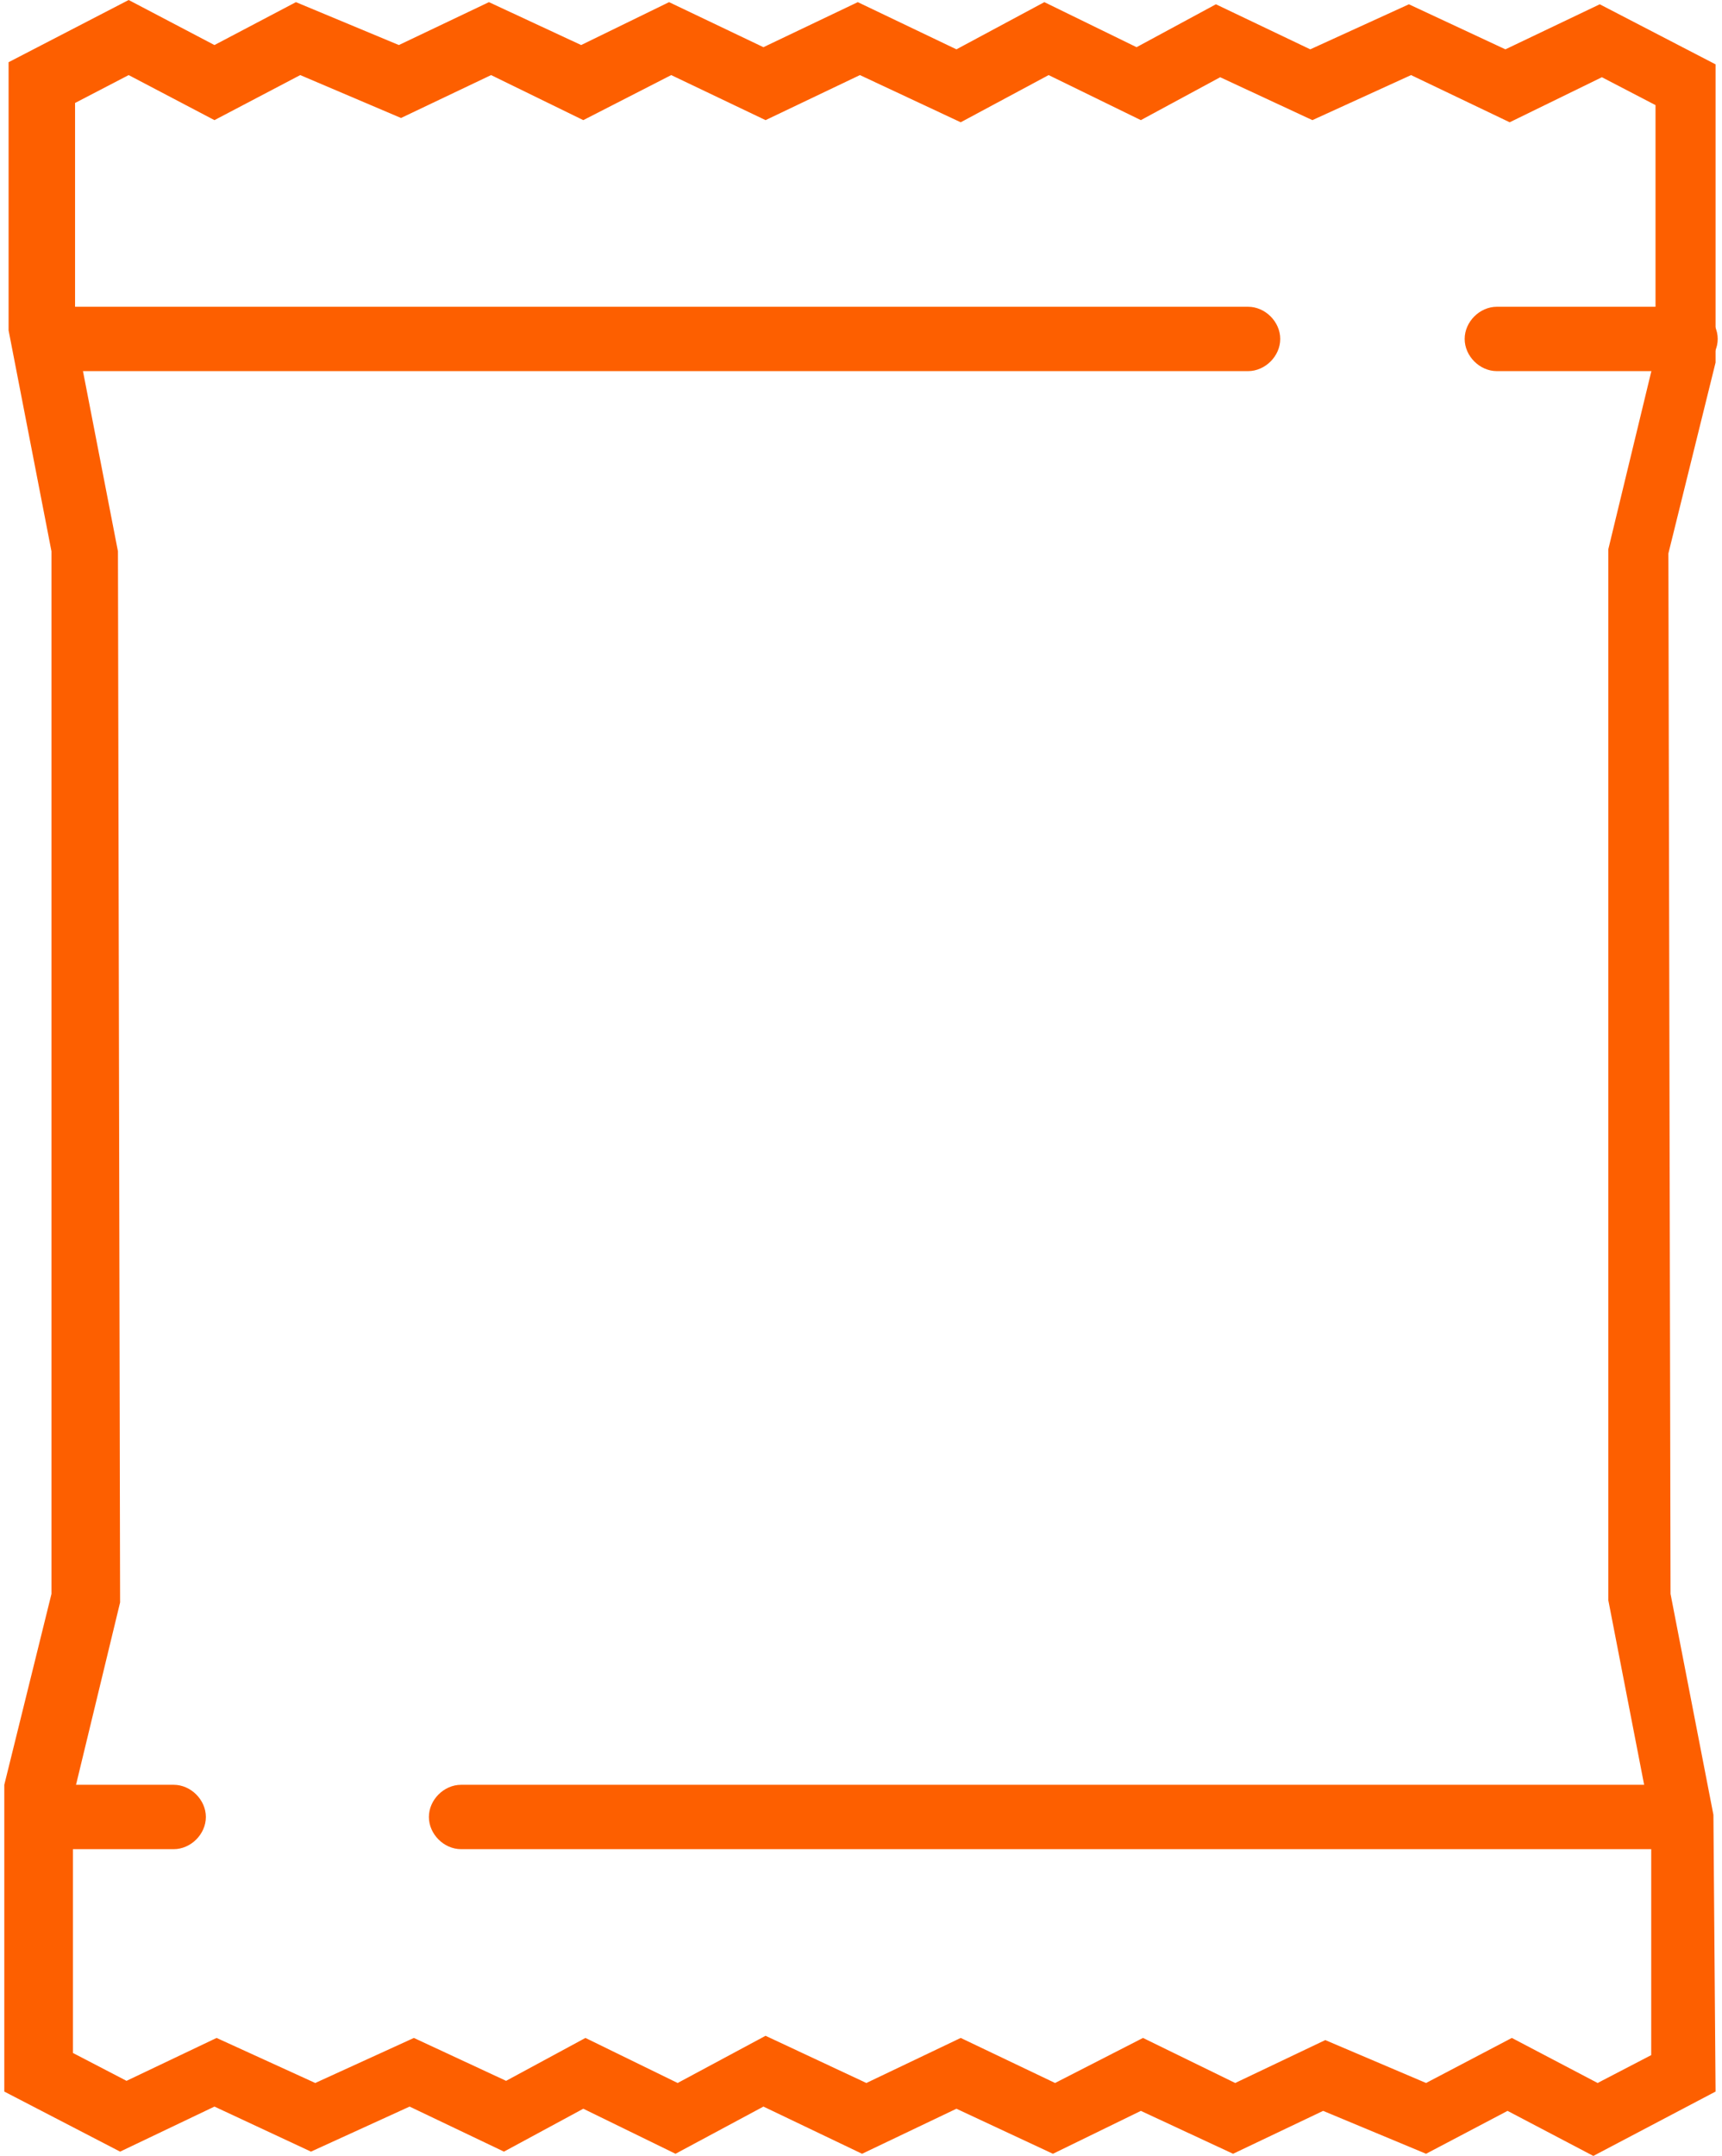 <?xml version="1.0" encoding="utf-8"?>
<!-- Generator: Adobe Illustrator 19.0.0, SVG Export Plug-In . SVG Version: 6.00 Build 0)  -->
<svg version="1.1" id="Layer_1" xmlns="http://www.w3.org/2000/svg" xmlns:xlink="http://www.w3.org/1999/xlink" x="0px" y="0px"
	 viewBox="-4198.9 3359.3 80.3 100.5" style="enable-background:new -4198.9 3359.3 80.3 100.5;" xml:space="preserve">
<style type="text/css">
	.st0{fill:#FD5F00;}
</style>
<g>
	<path class="st0" d="M-4140.7,3376.6h-56.5c-0.8,0-0.5-0.7-0.5-1.5c0-0.8-0.3-1.5,0.5-1.5h56.5c0.8,0,1.5,0.7,1.5,1.5
		C-4139.2,3375.9-4139.9,3376.6-4140.7,3376.6z"/>
	<path class="st0" d="M-4120.3,3376.6h-8.8c-0.8,0-1.5-0.7-1.5-1.5c0-0.8,0.7-1.5,1.5-1.5h8.8c0.8,0,1.5,0.7,1.5,1.5
		C-4118.8,3375.9-4119.5,3376.6-4120.3,3376.6z"/>
	<path class="st0" d="M-4120.9,3445.5h-56.5c-0.8,0-1.5-0.7-1.5-1.5c0-0.8,0.7-1.5,1.5-1.5h56.5c0.8,0,1.5,0.7,1.5,1.5
		C-4119.4,3444.8-4120,3445.5-4120.9,3445.5z"/>
	<path class="st0" d="M-4190.8,3445.5h-6.3c-0.8,0-1.5-0.7-1.5-1.5c0-0.8,0.7-1.5,1.5-1.5h6.3c0.8,0,1.5,0.7,1.5,1.5
		C-4189.3,3444.8-4190,3445.5-4190.8,3445.5z"/>
	<path class="st0" d="M-4124.6,3459.8l-4-2.1l-3.8,2l-4.8-2l-4.2,2l-4.3-2l-4.1,2l-4.5-2.1l-4.4,2.1l-4.6-2.2l-4.1,2.2l-4.3-2.1
		l-3.7,2l-4.4-2.1l-4.6,2.1l-4.5-2.1l-4.4,2.1l-5.4-2.8l0-14.3l2.2-8.9v-7.6l0-41l-2-10.3l0-12.5l5.6-2.9l4,2.1l3.8-2l4.8,2l4.2-2
		l4.3,2l4.1-2l4.4,2.1l4.4-2.1l4.6,2.2l4.1-2.2l4.3,2.1l3.7-2l4.4,2.1l4.6-2.1l4.5,2.1l4.4-2.1l5.4,2.8l0,13.9l-2.2,8.9l0.1,48.5
		l2,10.3l0.1,12.9L-4124.6,3459.8z M-4188.8,3454.3l4.6,2.1l4.6-2.1l4.3,2l3.7-2l4.3,2.1l4.1-2.2l4.7,2.2l4.4-2.1l4.4,2.1l4.1-2.1
		l4.3,2.1l4.2-2l4.7,2l4-2.1l4,2.1l2.5-1.3l0-10.9l-2-10.3l0-49l2.2-9.1v-11.6l-2.5-1.3l-4.3,2.1l-4.6-2.2l-4.6,2.1l-4.3-2l-3.7,2
		l-4.3-2.1l-4.1,2.2l-4.7-2.2l-4.4,2.1l-4.4-2.1l-4.1,2.1l-4.3-2.1l-4.2,2l-4.7-2l-4,2.1l-4-2.1l-2.5,1.3l0,10.6l2,10.3l0.1,49
		l-2.2,9.1v11.9l2.5,1.3L-4188.8,3454.3z M-4120.3,3375.9L-4120.3,3375.9L-4120.3,3375.9z"/>
</g>
</svg>
